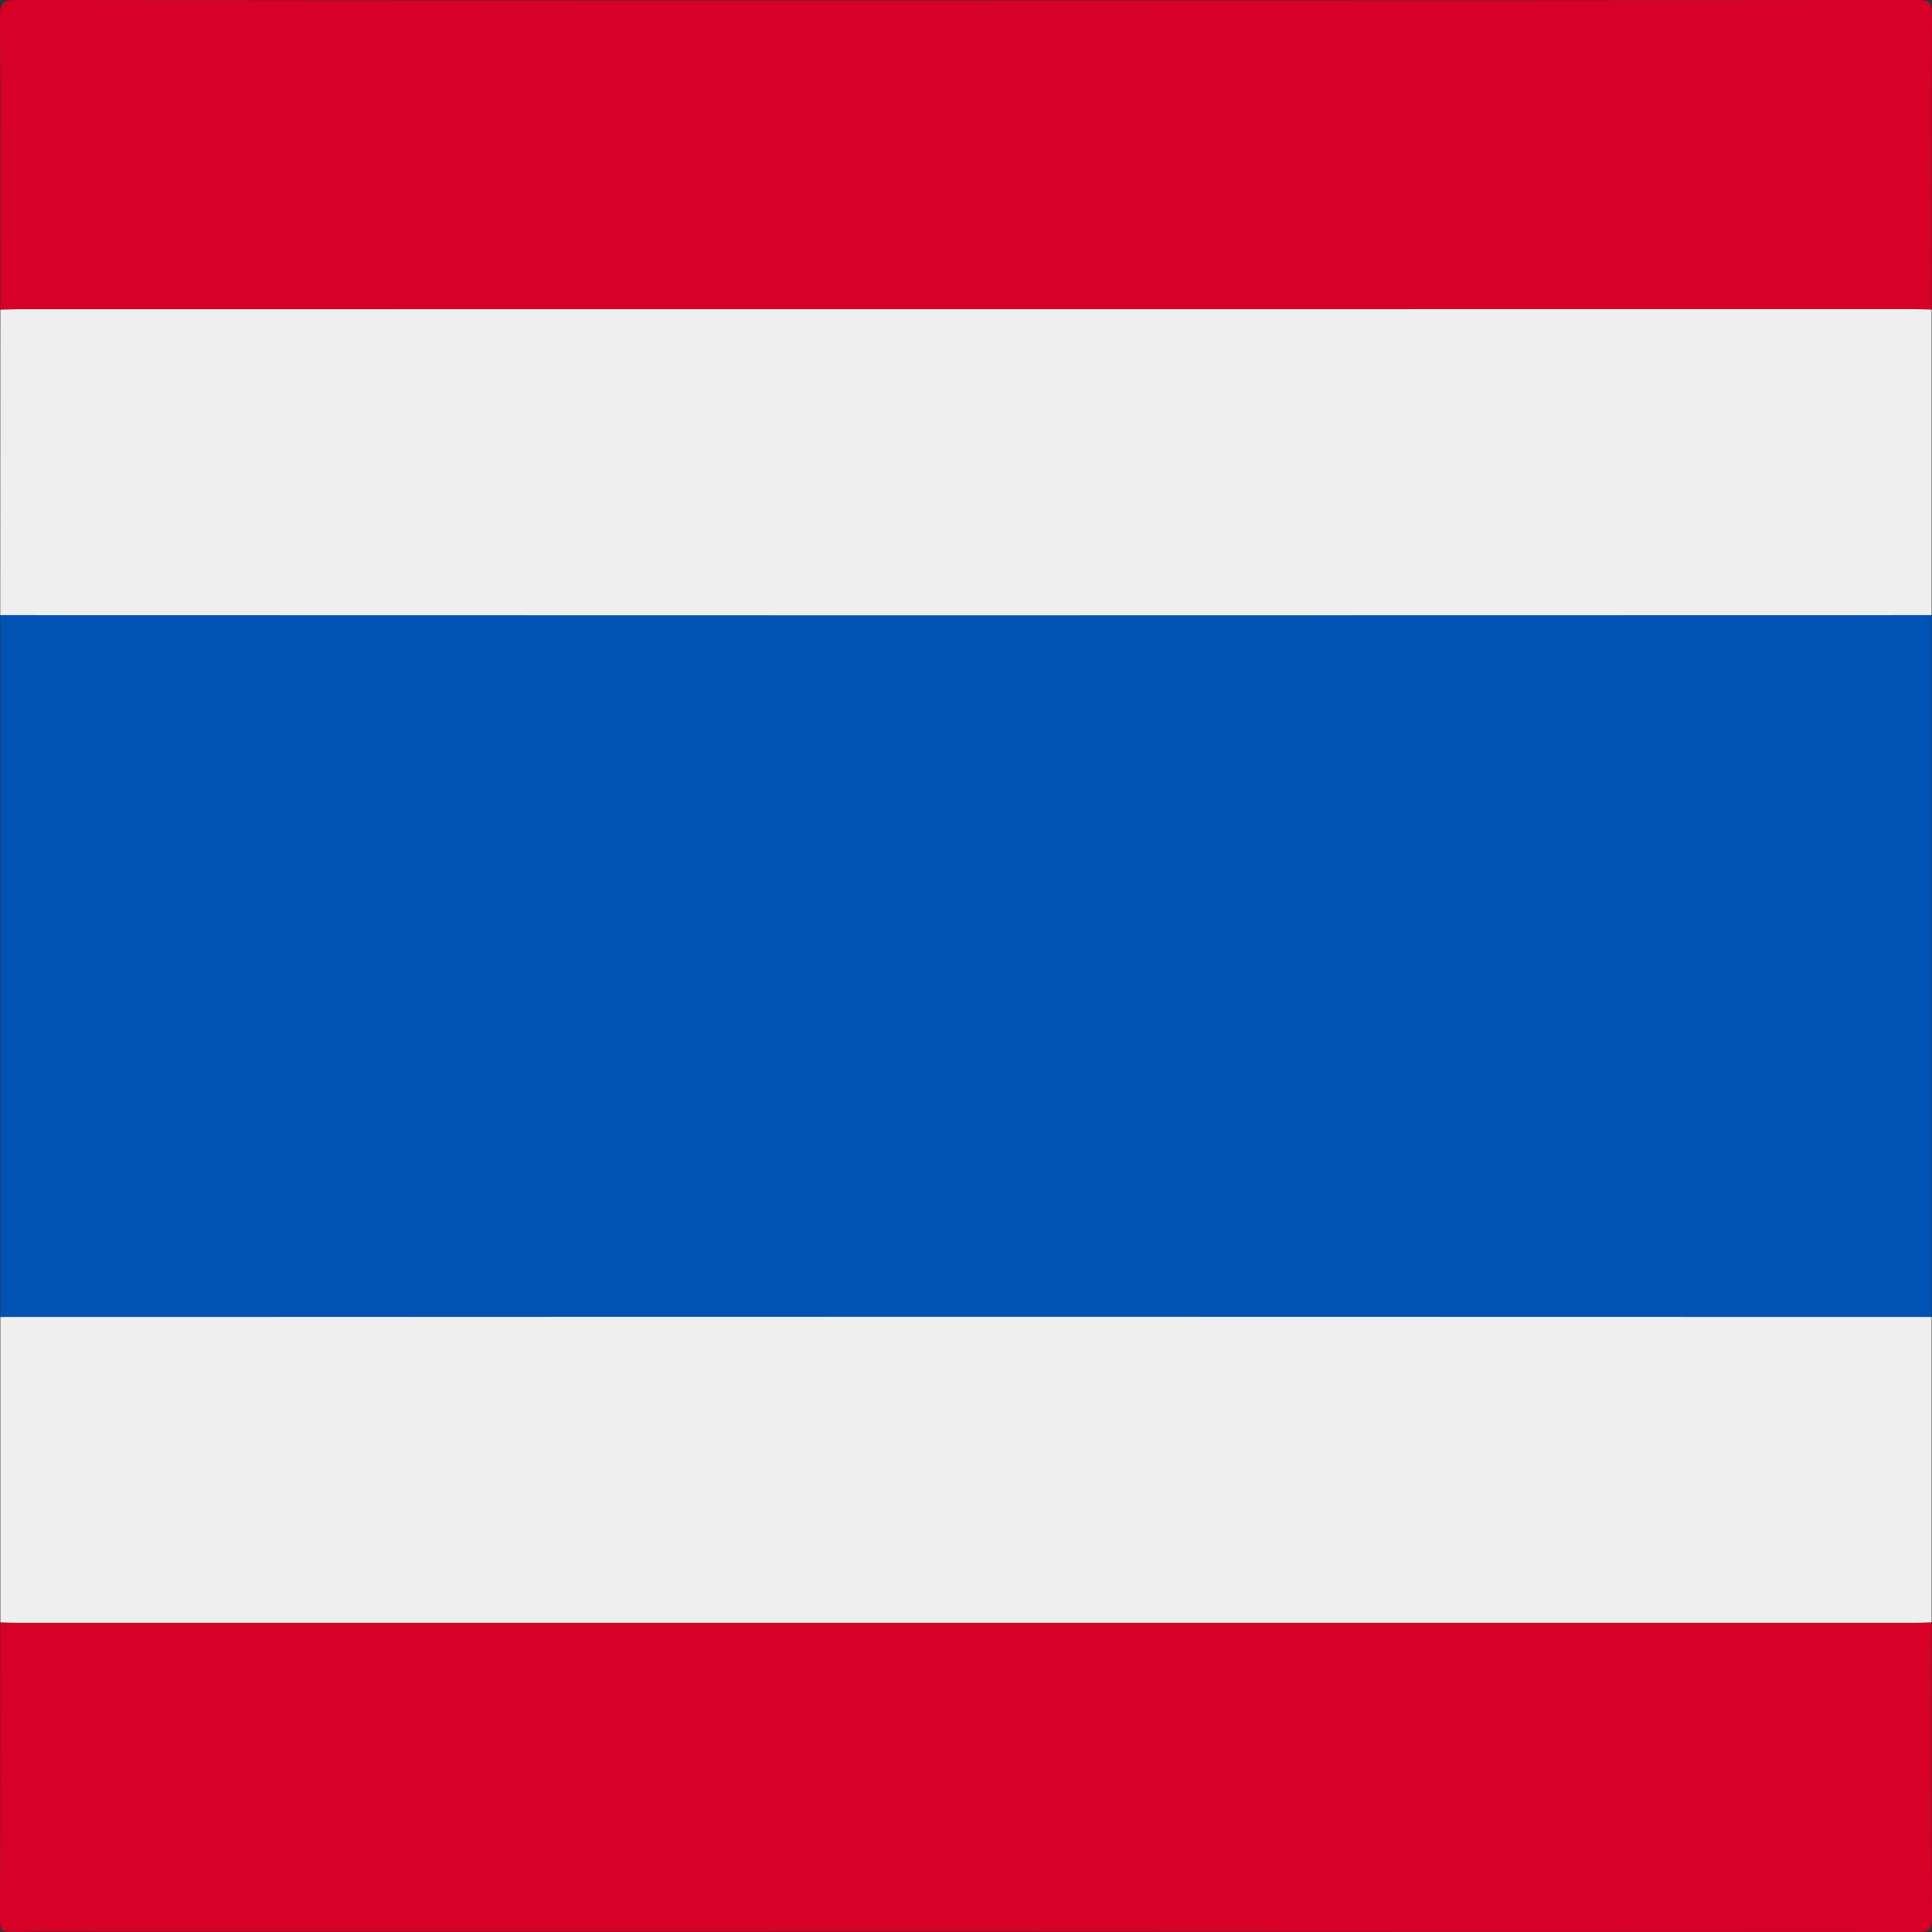 <svg xmlns="http://www.w3.org/2000/svg" viewBox="0 0 600 600"><rect x="0" y="0" width="600" height="600" fill="#333333" stroke="none"/><defs><style>.cls-1{fill:#0052b3;}.cls-2{fill:#d70127;}.cls-3{fill:#efefef;}</style></defs><g id="Capa_2" data-name="Capa 2"><g id="Capa_1-2" data-name="Capa 1"><path class="cls-1" d="M.11,409V191.06q142.48,0,285,.06,157.41,0,314.81-.06V409q-141.31,0-282.62-.06Q158.68,408.91.11,409Z"/><path class="cls-2" d="M.11,96.18C.11,65.94.21,35.7,0,5.46,0,1.2.75,0,5.31,0q177,.22,354.09.12Q477.33.12,595.27,0C599.42,0,600,1,600,4.88c-.19,30.43-.11,60.86-.11,91.3-1.75-.05-3.5-.15-5.26-.15Q300,96,5.37,96C3.61,96,1.86,96.13.11,96.18Z"/><path class="cls-2" d="M599.88,503.83c0,30.46-.1,60.92.12,91.37,0,4-.79,4.8-4.8,4.8q-280.86-.19-561.7-.11c-10,0-19.92-.13-29.87.08C.69,600,0,599.3,0,596.37c.13-30.84.08-61.69.08-92.54,1.75.06,3.5.15,5.26.15H594.62C596.38,504,598.13,503.89,599.88,503.83Z"/><path class="cls-3" d="M.11,96.18c1.75-.05,3.5-.15,5.26-.15Q300,96,594.62,96c1.76,0,3.51.1,5.26.15v94.88q-157.39,0-314.81.06-142.47,0-285-.06Z"/><path class="cls-3" d="M599.88,503.83c-1.75.06-3.5.15-5.26.15H5.37c-1.76,0-3.51-.09-5.26-.15V409q158.58,0,317.15-.06,141.32,0,282.62.06Z"/></g></g></svg>